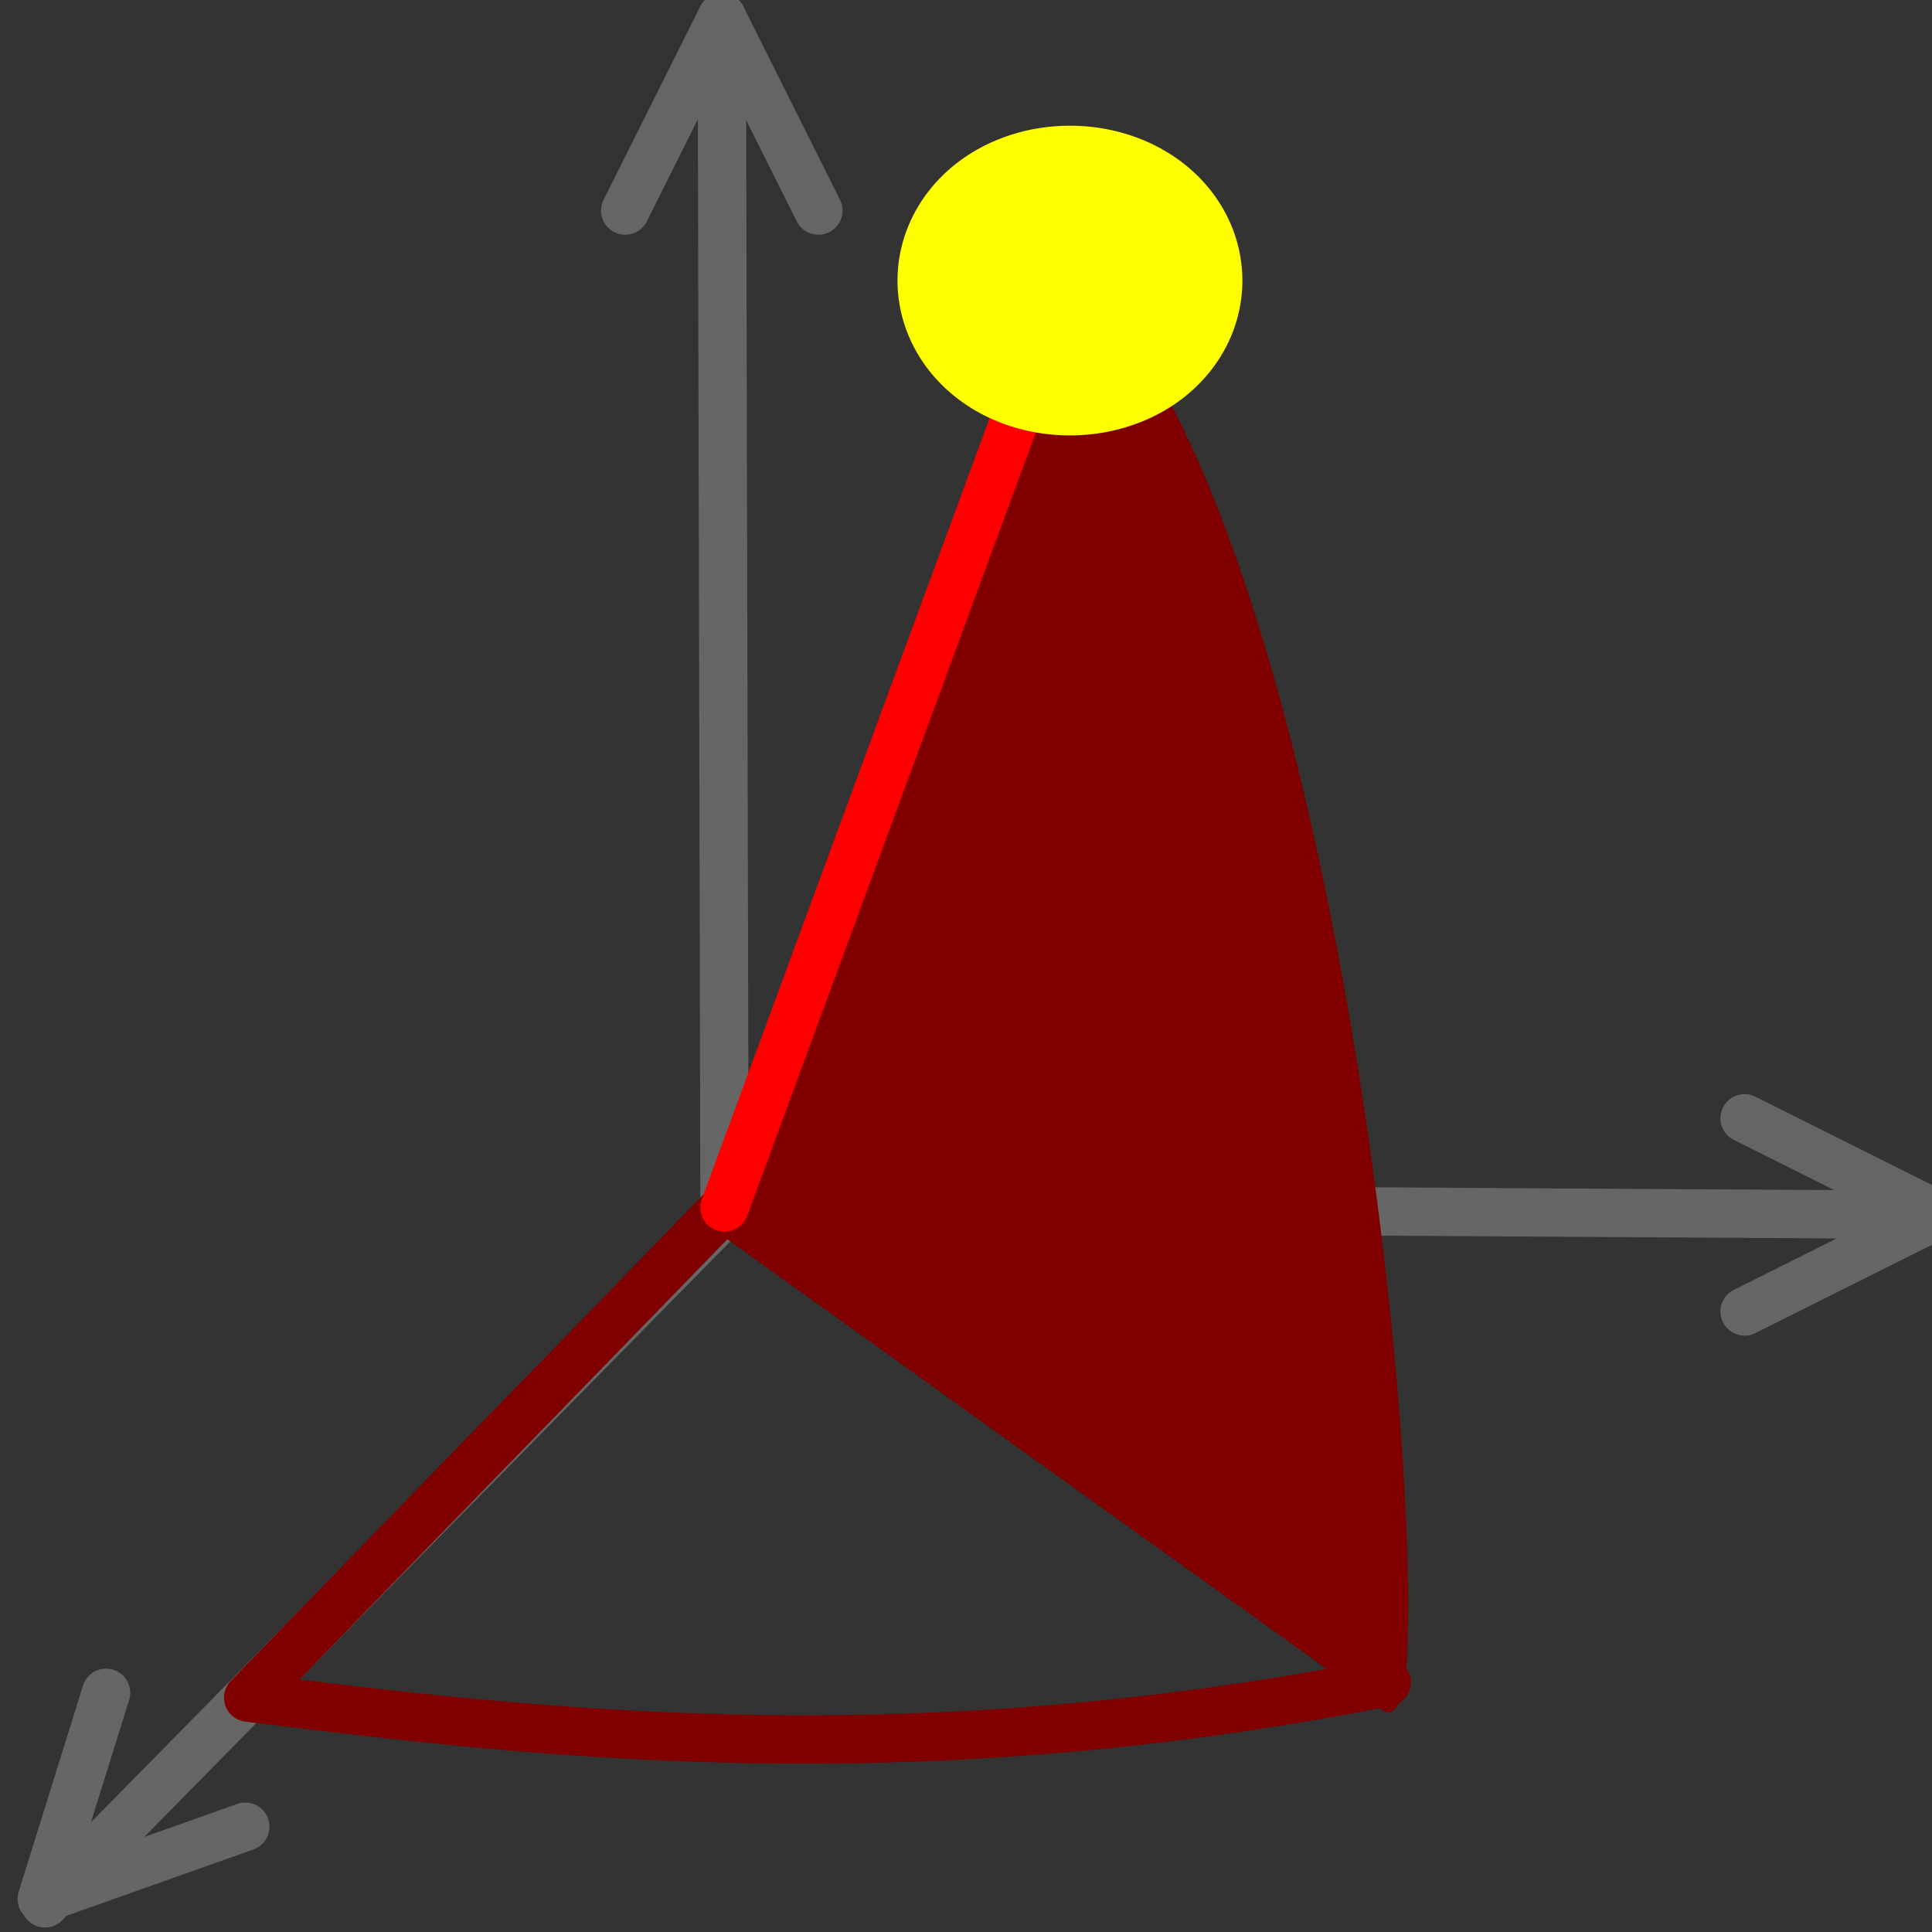<?xml version="1.0" encoding="UTF-8" standalone="no"?>
<!-- Generator: Adobe Illustrator 14.0.0, SVG Export Plug-In . SVG Version: 6.00 Build 43363)  -->

<svg
   xmlns:dc="http://purl.org/dc/elements/1.1/"
   xmlns:cc="http://creativecommons.org/ns#"
   xmlns:rdf="http://www.w3.org/1999/02/22-rdf-syntax-ns#"
   xmlns:svg="http://www.w3.org/2000/svg"
   xmlns="http://www.w3.org/2000/svg"
   xmlns:sodipodi="http://sodipodi.sourceforge.net/DTD/sodipodi-0.dtd"
   xmlns:inkscape="http://www.inkscape.org/namespaces/inkscape"
   version="1.1"
   id="Calque_1"
   x="0px"
   y="0px"
   width="40"
   height="40"
   viewBox="0 0 40 40"
   enable-background="new 0 0 40 40"
   xml:space="preserve"
   inkscape:version="0.48.4 r9939"
   sodipodi:docname="altitude.svg"><rect x="0" y="0" width="40" height="40" fill="#333333" stroke="none"/><defs
     id="defs27"><inkscape:path-effect
       effect="spiro"
       id="path-effect3786"
       is_visible="true" /><inkscape:path-effect
       effect="spiro"
       id="path-effect3014"
       is_visible="true" /><inkscape:path-effect
       effect="spiro"
       id="path-effect3010"
       is_visible="true" /></defs><sodipodi:namedview
     pagecolor="#ffffff"
     bordercolor="#666666"
     borderopacity="1"
     objecttolerance="10"
     gridtolerance="10"
     guidetolerance="10"
     inkscape:pageopacity="0"
     inkscape:pageshadow="2"
     inkscape:window-width="1366"
     inkscape:window-height="691"
     id="namedview25"
     showgrid="true"
     inkscape:zoom="11.8"
     inkscape:cx="9.1937092"
     inkscape:cy="20.102984"
     inkscape:window-x="0"
     inkscape:window-y="24"
     inkscape:window-maximized="1"
     inkscape:current-layer="Calque_1"><inkscape:grid
       type="xygrid"
       id="grid3006"
       empspacing="5"
       visible="true"
       enabled="true"
       snapvisiblegridlinesonly="true" /></sodipodi:namedview><path
     style="fill:none;stroke:#666666;stroke-width:1;stroke-linecap:round;stroke-linejoin:round;stroke-miterlimit:4;stroke-opacity:1;stroke-dasharray:none"
     d="M 0.932,39.407 22,18"
     id="path3776-1"
     inkscape:connector-curvature="0"
     sodipodi:nodetypes="cc" /><path
     style="fill:none;stroke:#666666;stroke-width:1;stroke-linecap:round;stroke-linejoin:round;stroke-miterlimit:4;stroke-opacity:1;stroke-dasharray:none"
     d="m 15,25 25.12,0.153"
     id="path3776"
     inkscape:connector-curvature="0"
     sodipodi:nodetypes="cc" /><path
     style="fill:#800000;stroke:#800000;stroke-width:1;stroke-linecap:round;stroke-linejoin:round;stroke-miterlimit:4;stroke-opacity:1;stroke-dasharray:none"
     d="m 15.195,24.915 13.411,9.739 C 29,30 27,11 22,6 z"
     id="path3789-3"
     inkscape:connector-curvature="0"
     sodipodi:nodetypes="cccc" /><path
     style="fill:#0000ff;fill-opacity:1;stroke:#666666;stroke-width:1;stroke-linecap:round;stroke-linejoin:round;stroke-miterlimit:4;stroke-opacity:1;stroke-dasharray:none"
     d="M 15,25 14.944,0.36"
     id="path3772"
     inkscape:connector-curvature="0"
     sodipodi:nodetypes="cc" /><path
     style="fill:none;stroke:#666666;stroke-width:1;stroke-linecap:round;stroke-linejoin:round;stroke-miterlimit:4;stroke-opacity:1;stroke-dasharray:none"
     d="m 36.12,23.153 4,2 -4,2"
     id="path3777-2"
     inkscape:connector-curvature="0"
     sodipodi:nodetypes="ccc" /><path
     sodipodi:type="arc"
     style="fill:none;stroke:#800000;stroke-width:0.481;stroke-linecap:round;stroke-linejoin:round;stroke-miterlimit:4;stroke-opacity:1;stroke-dasharray:none;stroke-dashoffset:0"
     id="path3011"
     sodipodi:cx="21.5"
     sodipodi:cy="20"
     sodipodi:rx="9.5"
     sodipodi:ry="11"
     d="m 26.102,10.377 a 9.5,11 0 0 1 4.898,9.581"
     transform="matrix(1.427,0,0,3.03,-15.503,-25.751)"
     sodipodi:start="5.2180422"
     sodipodi:end="6.2792979"
     sodipodi:open="true" /><path
     style="fill:none;stroke:#800000;stroke-width:1;stroke-linecap:round;stroke-linejoin:round;stroke-miterlimit:4;stroke-opacity:1;stroke-dasharray:none"
     d="m 15,25 13.711,9.829 C 18.673,36.806 11.035,35.872 5.138,35.148 z"
     id="path3789"
     inkscape:connector-curvature="0"
     sodipodi:nodetypes="cccc" /><path
     style="fill:none;stroke:#666666;stroke-width:1;stroke-linecap:round;stroke-linejoin:round;stroke-miterlimit:4;stroke-opacity:1;stroke-dasharray:none"
     d="M 5.079,37.82 0.864,39.316 2.196,35.047"
     id="path3777-2-3"
     inkscape:connector-curvature="0"
     sodipodi:nodetypes="ccc" /><path
     style="fill:none;stroke:#666666;stroke-width:1;stroke-linecap:round;stroke-linejoin:round;stroke-miterlimit:4;stroke-opacity:1;stroke-dasharray:none"
     d="m 12.944,4.36 2,-4 2,4"
     id="path3777"
     inkscape:connector-curvature="0"
     sodipodi:nodetypes="ccc" /><path
     style="fill:none;stroke:#ff0000;stroke-width:1px;stroke-linecap:round;stroke-linejoin:round;stroke-opacity:1"
     d="M 15,25 22,6"
     id="path3012"
     inkscape:connector-curvature="0"
     sodipodi:nodetypes="cc" /><path
     sodipodi:type="arc"
     style="fill:#ffff00;stroke:#ffff00;stroke-width:1;stroke-linecap:round;stroke-linejoin:round;stroke-miterlimit:4;stroke-opacity:1;stroke-dasharray:none;stroke-dashoffset:0"
     id="path3793"
     sodipodi:cx="20"
     sodipodi:cy="11"
     sodipodi:rx="2"
     sodipodi:ry="3"
     d="m 18.345,12.685 a 2,3 0 1 1 0.002,0.005 L 20,11 z"
     sodipodi:start="2.5453447"
     sodipodi:end="8.8264949"
     transform="matrix(1.428,0,0,0.916,-6.495,-4.399)" /></svg>